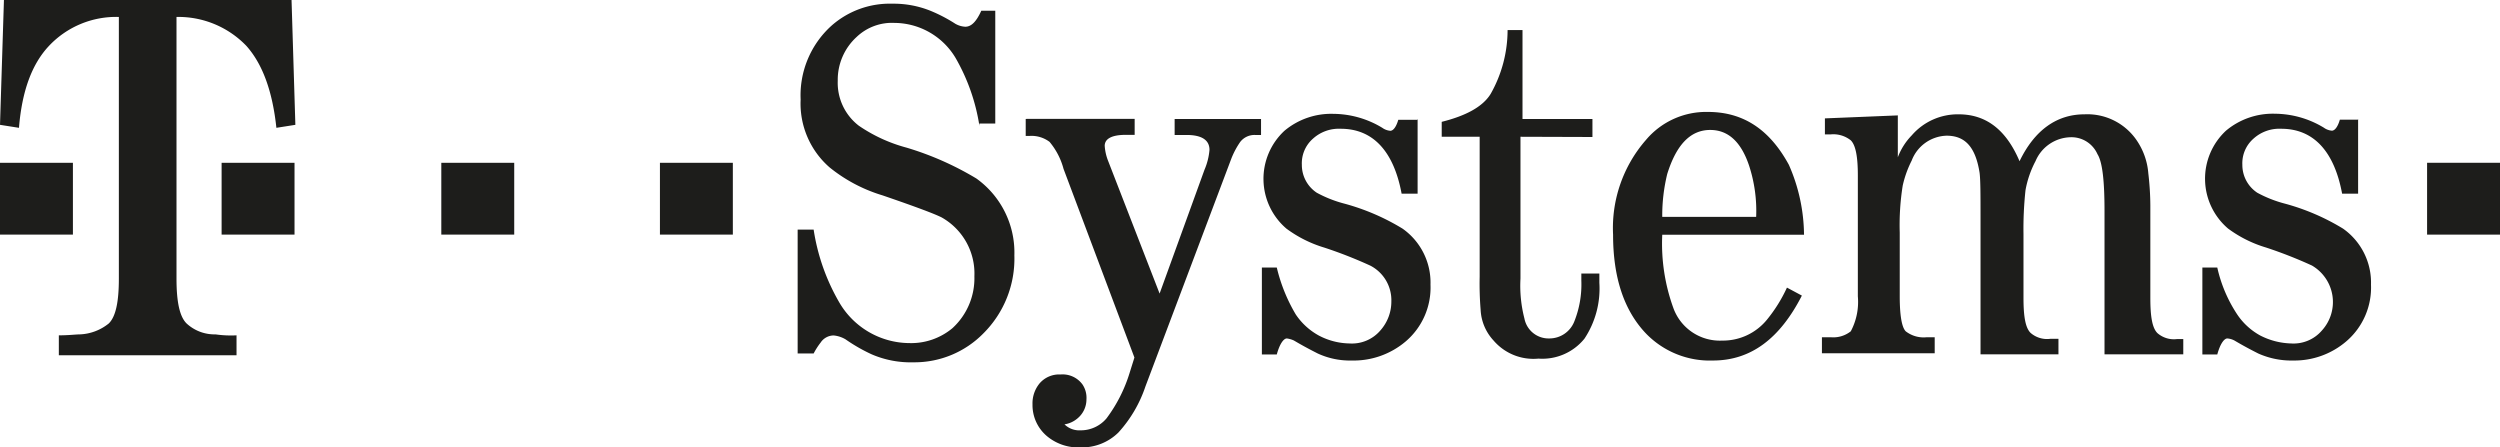 <svg id="Layer_1" data-name="Layer 1" xmlns="http://www.w3.org/2000/svg" viewBox="0 0 209.49 37.48"><defs><style>.cls-1{fill:#1d1d1b}</style></defs><title>logo10</title><path class="cls-1" d="M0 13.64h6.11v6.02H0zm18.57 0h6.11v6.02h-6.11zm18.41 0h6.11v6.02h-6.11zm18.32 0h6.11v6.02H55.3z"/><path class="cls-1" d="M167.76 301.31h-24.1l-.33 10.46 1.59.25c.25-3.1 1.09-5.35 2.51-6.86a7.73 7.73 0 0 1 5.86-2.43v21.92c0 1.92-.25 3.18-.84 3.76a4.1 4.1 0 0 1-2.43.92c-.33 0-.92.08-1.76.08v1.67h14.89v-1.67a9.19 9.19 0 0 1-1.76-.08 3.45 3.45 0 0 1-2.43-.92c-.59-.59-.84-1.84-.84-3.76v-21.92a7.9 7.9 0 0 1 5.86 2.43c1.34 1.51 2.18 3.76 2.51 6.86l1.59-.25zm57.64 10.54a16.39 16.39 0 0 0-2-5.69 6 6 0 0 0-5.1-2.93 4.29 4.29 0 0 0-3.18 1.17 4.86 4.86 0 0 0-1.59 3.68 4.53 4.53 0 0 0 1.76 3.76 13 13 0 0 0 4 1.84 25.46 25.46 0 0 1 5.86 2.59 7.63 7.63 0 0 1 3.18 6.44 8.83 8.83 0 0 1-2.59 6.53 8.09 8.09 0 0 1-5.86 2.43 8.23 8.23 0 0 1-3.51-.67 14.06 14.06 0 0 1-2.18-1.25 2.38 2.38 0 0 0-1-.33 1.32 1.32 0 0 0-1.09.59 6 6 0 0 0-.59.92h-1.34v-10.38h1.34a17.31 17.31 0 0 0 2.09 6 6.85 6.85 0 0 0 5.94 3.51 5.39 5.39 0 0 0 3.6-1.25 5.67 5.67 0 0 0 1.84-4.35 5.39 5.39 0 0 0-2.76-4.94c-.67-.33-2.26-.92-4.94-1.84a13 13 0 0 1-4.43-2.34 7.09 7.09 0 0 1-2.43-5.69 7.85 7.85 0 0 1 2.59-6.19 7.37 7.37 0 0 1 5.1-1.84 8.25 8.25 0 0 1 3.18.59 12.76 12.76 0 0 1 2.09 1.09 1.87 1.87 0 0 0 .84.25c.5 0 .92-.42 1.34-1.34h1.17v9.45h-1.33zm4.01-.58h9v1.34h-.75c-1.17 0-1.76.33-1.76.92a4.2 4.2 0 0 0 .25 1.17l4.35 11.21 3.76-10.37a5.37 5.37 0 0 0 .42-1.67c0-.84-.67-1.25-1.92-1.25h-1v-1.34H249v1.34h-.5a1.51 1.51 0 0 0-1.25.59 6.85 6.85 0 0 0-.75 1.42l-7.19 19.07a10.84 10.84 0 0 1-2.26 3.85 4.35 4.35 0 0 1-3.18 1.25 4.1 4.1 0 0 1-2.68-.84 3.4 3.4 0 0 1-1.34-2.76 2.63 2.63 0 0 1 .59-1.76 2.16 2.16 0 0 1 1.76-.75 2.06 2.06 0 0 1 1.84.84 2 2 0 0 1 .33 1.25 2.06 2.06 0 0 1-.75 1.59 2.19 2.19 0 0 1-1.09.5 1.77 1.77 0 0 0 1.34.5 2.82 2.82 0 0 0 2.18-1 12.39 12.39 0 0 0 1.92-3.76l.42-1.34-5.94-15.81a5.86 5.86 0 0 0-1.17-2.26 2.5 2.5 0 0 0-1.67-.5h-.33v-1.42zm32.71 0v6.27h-1.34c-.67-3.6-2.43-5.44-5.1-5.44a3.23 3.23 0 0 0-2.34.84 2.74 2.74 0 0 0-.92 2.18 2.79 2.79 0 0 0 1.25 2.34 10.23 10.23 0 0 0 2.34.92 18.75 18.75 0 0 1 4.85 2.09 5.53 5.53 0 0 1 2.34 4.69 5.93 5.93 0 0 1-2.09 4.77 6.75 6.75 0 0 1-4.52 1.59 6.42 6.42 0 0 1-2.84-.59c-.33-.17-1-.5-2-1.09a2.13 2.13 0 0 0-.59-.17c-.25 0-.59.42-.84 1.34h-1.25v-7.28h1.25a14 14 0 0 0 1.59 3.93 5.51 5.51 0 0 0 1.92 1.76 5.69 5.69 0 0 0 2.59.67A3.13 3.13 0 0 0 259 329a3.64 3.64 0 0 0 .92-2.43 3.26 3.26 0 0 0-1.76-3 37 37 0 0 0-3.85-1.51 10.28 10.28 0 0 1-3.18-1.59 5.49 5.49 0 0 1-.17-8.2 6.1 6.1 0 0 1 4.1-1.42 8 8 0 0 1 4.1 1.17 1.34 1.34 0 0 0 .67.25c.25 0 .5-.33.67-.92h1.59zm8.62 1.5v11.88a11 11 0 0 0 .33 3.35 2.06 2.06 0 0 0 2.09 1.67 2.24 2.24 0 0 0 2.09-1.42 8.41 8.41 0 0 0 .59-3.43v-.59h1.51v.77a7.61 7.61 0 0 1-1.25 4.69 4.54 4.54 0 0 1-3.85 1.67 4.4 4.4 0 0 1-3.76-1.51 4.06 4.06 0 0 1-1.09-2.59 26.92 26.92 0 0 1-.08-2.76v-11.73h-3.18v-1.25c2-.5 3.43-1.25 4.1-2.34a10.87 10.87 0 0 0 1.42-5.35h1.25v7.45h5.86v1.51zm19.75 6.7a12.19 12.19 0 0 0-.59-4.27q-1-3-3.26-3c-1.67 0-2.84 1.25-3.6 3.68a14.65 14.65 0 0 0-.42 3.6h7.86zm4 1.51h-11.87a15.82 15.82 0 0 0 .92 6.11 4.14 4.14 0 0 0 4.1 2.76 4.76 4.76 0 0 0 3.76-1.76 12.41 12.41 0 0 0 1.67-2.68l1.25.67c-1.84 3.6-4.27 5.44-7.45 5.44a7.44 7.44 0 0 1-5.61-2.26q-2.76-2.89-2.76-8.28a11.21 11.21 0 0 1 2.76-7.95 6.59 6.59 0 0 1 5.19-2.34c3 0 5.19 1.51 6.78 4.43a14.79 14.79 0 0 1 1.27 5.88m25.18 10v-12c0-2.51-.17-4.1-.59-4.77a2.38 2.38 0 0 0-2.26-1.42 3.27 3.27 0 0 0-2.93 2 8.35 8.35 0 0 0-.84 2.43 30.15 30.15 0 0 0-.17 3.68v5.35c0 1.59.17 2.51.59 2.93a2.1 2.1 0 0 0 1.67.5h.67v1.3h-6.53v-11.37c0-1.92 0-3.26-.08-3.85-.33-2.09-1.17-3.1-2.76-3.1a3.23 3.23 0 0 0-2.93 2.09 8.9 8.9 0 0 0-.75 2.09 21 21 0 0 0-.25 3.93v5.35c0 1.59.17 2.59.5 2.93a2.45 2.45 0 0 0 1.76.5h.67v1.34H296v-1.34h.75a2.35 2.35 0 0 0 1.67-.5 5.26 5.26 0 0 0 .59-2.93V316c0-1.51-.17-2.51-.59-2.93a2.35 2.35 0 0 0-1.67-.5h-.5v-1.34l6.11-.25v3.51a5.32 5.32 0 0 1 1.17-1.84 5.09 5.09 0 0 1 3.93-1.76c2.34 0 4 1.34 5.1 3.93 1.25-2.59 3.1-3.93 5.44-3.93a5 5 0 0 1 4.43 2.26 5.68 5.68 0 0 1 .92 2.68 24.09 24.09 0 0 1 .17 2.68v7.78c0 1.59.17 2.51.59 2.93a2.1 2.1 0 0 0 1.67.5h.5V331h-6.61zm21.25-19.73v6.27h-1.34c-.67-3.6-2.43-5.44-5.1-5.44a3.23 3.23 0 0 0-2.34.84 2.74 2.74 0 0 0-.92 2.18 2.79 2.79 0 0 0 1.25 2.34 10.23 10.23 0 0 0 2.34.92 18.75 18.75 0 0 1 4.85 2.09 5.53 5.53 0 0 1 2.34 4.69 5.93 5.93 0 0 1-2.09 4.77 6.68 6.68 0 0 1-4.43 1.59 6.79 6.79 0 0 1-2.93-.59c-.33-.17-1-.5-2-1.09a1.55 1.55 0 0 0-.59-.17c-.25 0-.59.42-.84 1.34h-1.25v-7.28h1.25a11.71 11.71 0 0 0 1.67 3.93 5.51 5.51 0 0 0 1.92 1.76 6 6 0 0 0 2.59.67 3.13 3.13 0 0 0 2.59-1.09 3.54 3.54 0 0 0-.84-5.44 37 37 0 0 0-3.85-1.51 10.28 10.28 0 0 1-3.18-1.59 5.49 5.49 0 0 1-.17-8.2 6.1 6.1 0 0 1 4.1-1.42 8 8 0 0 1 4.1 1.17 1.33 1.33 0 0 0 .67.25c.25 0 .5-.33.67-.92h1.51z" transform="translate(-143.33 -301.31)"/><path class="cls-1" d="M203.38 13.64h6.11v6.02h-6.11z"/></svg>